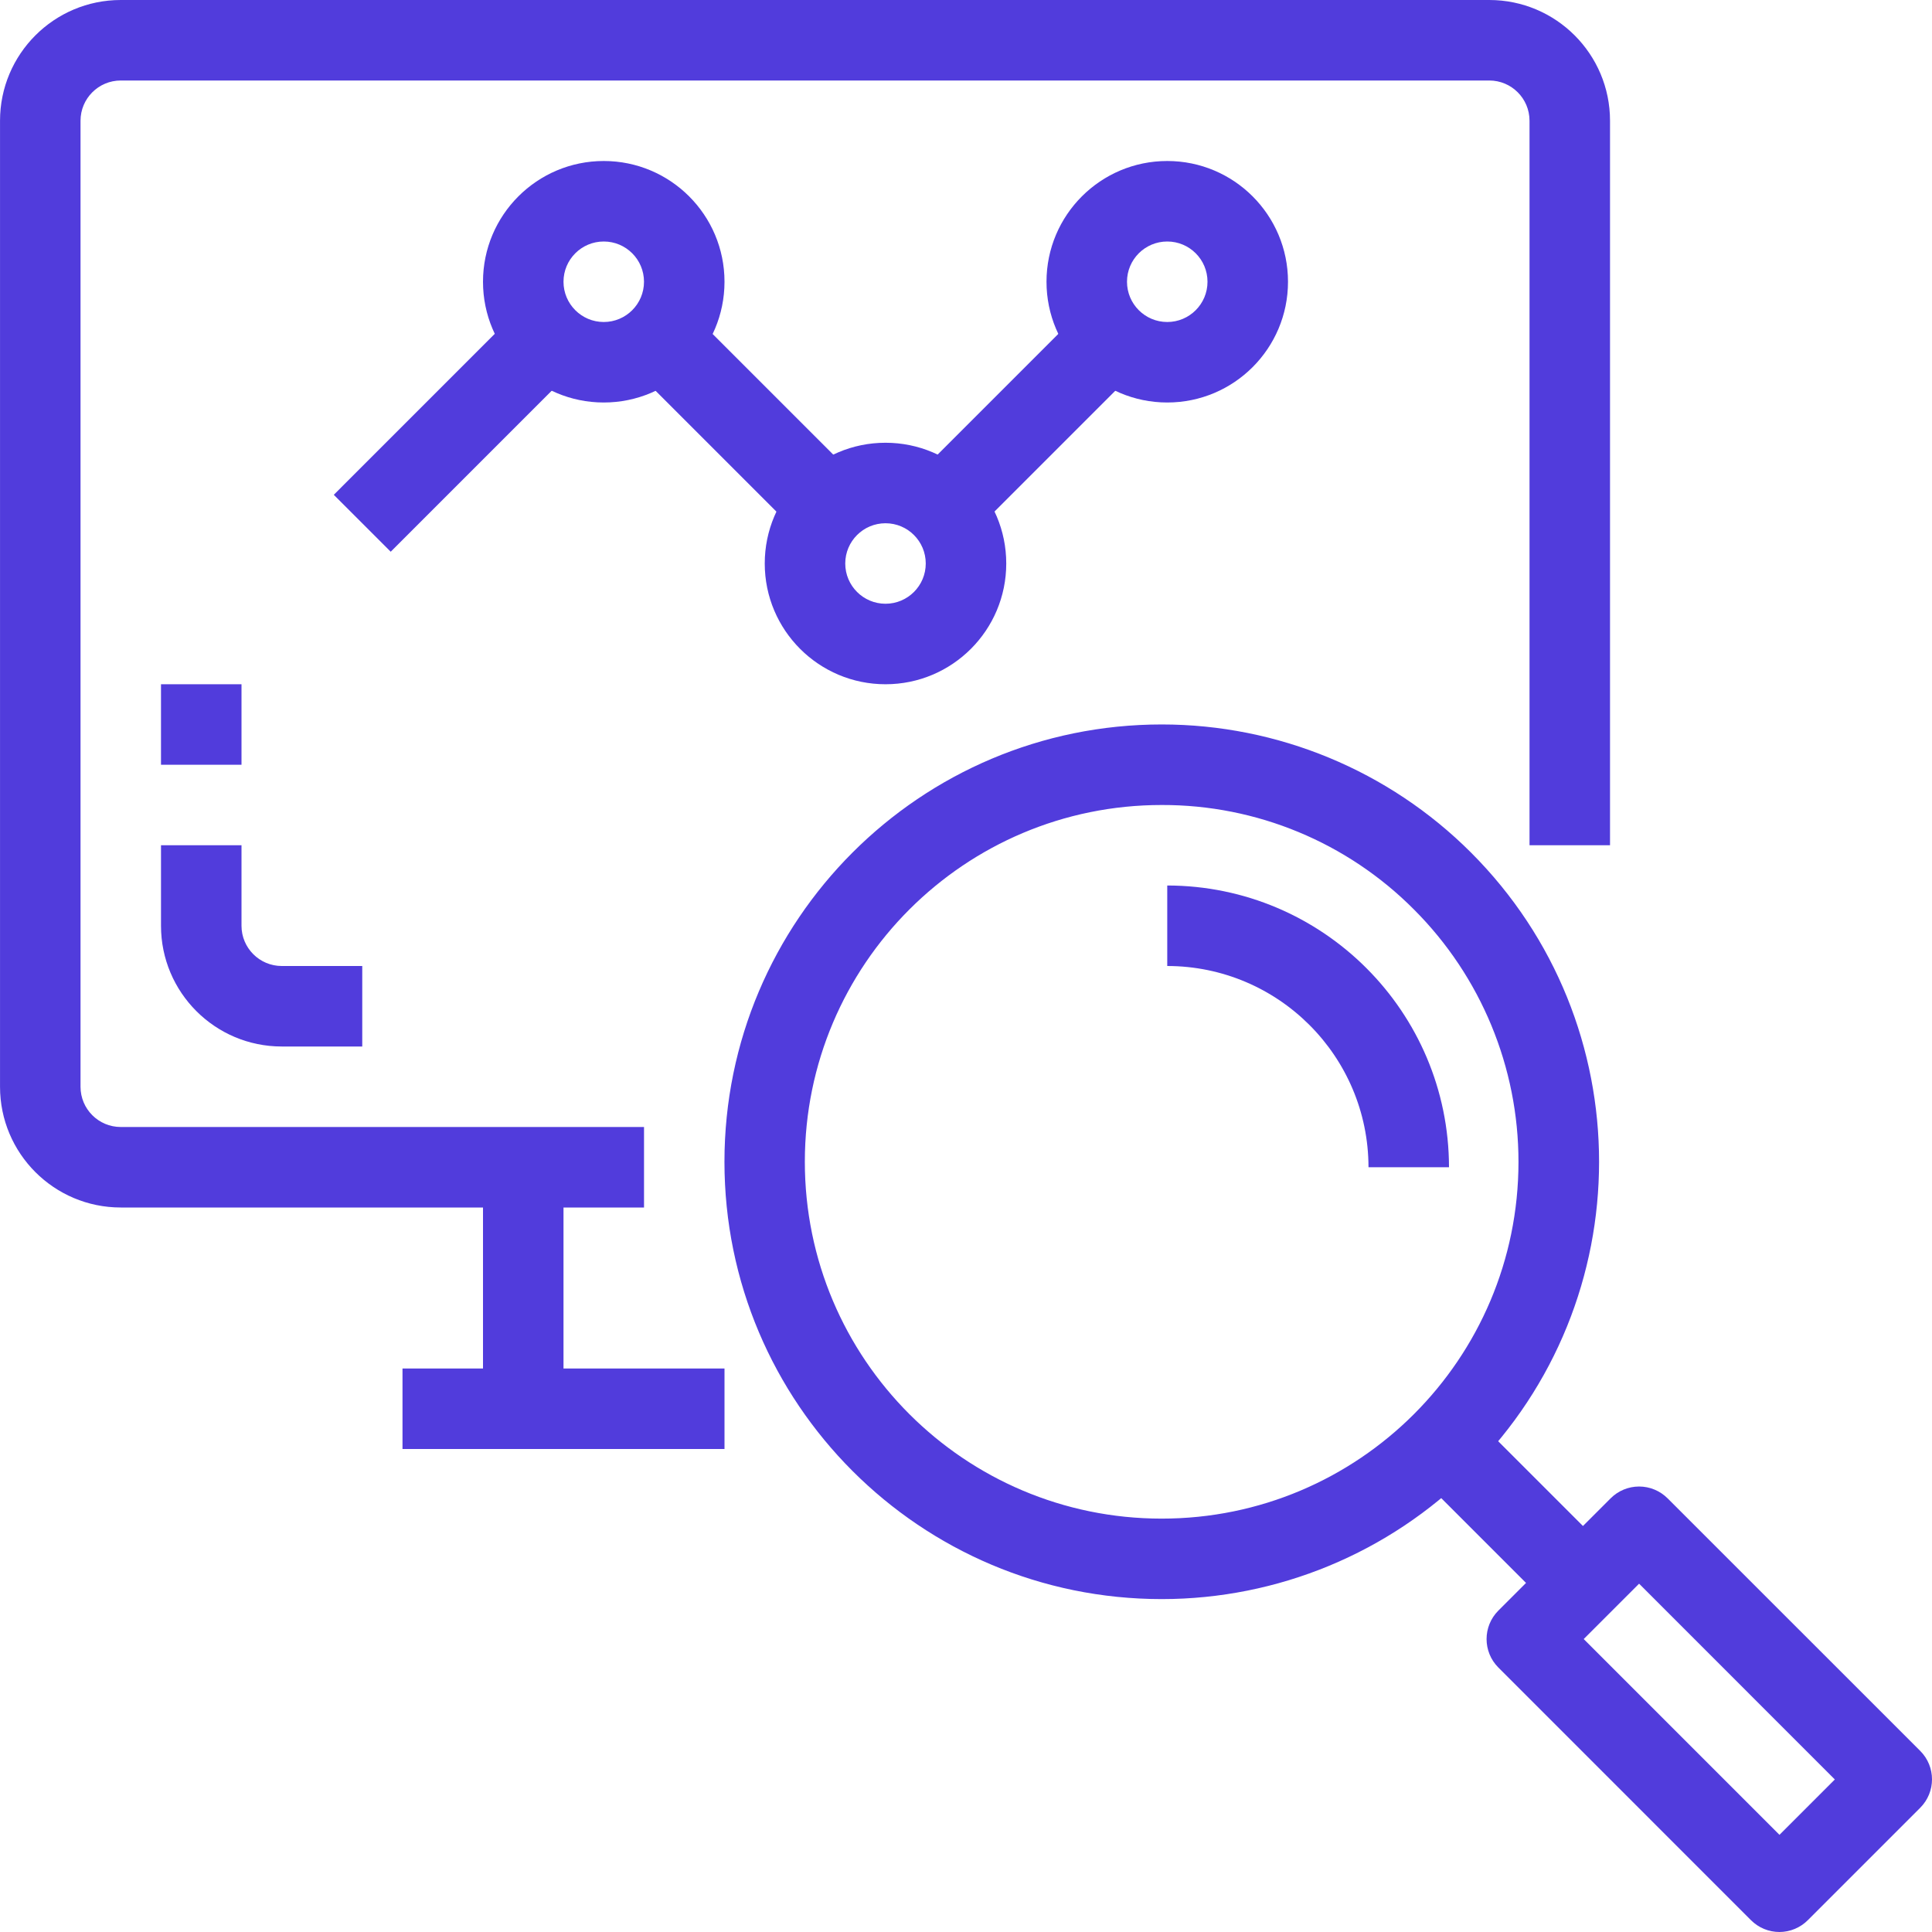 <svg width="84" height="84" viewBox="0 0 84 84" fill="none" xmlns="http://www.w3.org/2000/svg">
<g clip-path="url(#clip0)">
<path d="M64.751 0H5.251C2.352 0 0.001 2.351 0.001 5.25V47.25C0.001 50.15 2.352 52.5 5.251 52.5H28.001V49H5.251C4.284 49 3.501 48.217 3.501 47.25V5.25C3.501 4.284 4.284 3.5 5.251 3.5H64.751C65.718 3.5 66.501 4.284 66.501 5.25V36.75H70.001V5.25C70.001 2.351 67.65 0 64.751 0Z" fill="#513CDC"/>
<path d="M24.5 50.75H21V61.25H24.5V50.75Z" fill="#513CDC"/>
<path d="M12.25 42C11.284 42 10.5 41.216 10.5 40.25V36.75H7V40.25C7 43.149 9.351 45.5 12.25 45.5H15.75V42H12.25Z" fill="#513CDC"/>
<path d="M10.5 29.75H7V33.25H10.5V29.75Z" fill="#513CDC"/>
<path d="M63.957 37.068C60.391 33.502 55.554 31.498 50.511 31.498C40.01 31.498 31.497 40.012 31.498 50.513C31.498 61.014 40.011 69.526 50.512 69.526C55.554 69.525 60.389 67.523 63.955 63.958C71.381 56.533 71.382 44.494 63.957 37.068ZM50.502 66.027C41.934 66.024 34.99 59.076 34.993 50.508C34.996 41.94 41.944 34.997 50.512 35C54.63 34.989 58.581 36.627 61.483 39.55C64.39 42.46 66.022 46.405 66.021 50.519C66.018 59.087 59.07 66.03 50.502 66.027Z" fill="#513CDC"/>
<path d="M83.487 76.125L72.503 65.144C72.174 64.816 71.729 64.631 71.265 64.631C70.801 64.631 70.356 64.816 70.028 65.144L65.146 70.026C64.463 70.71 64.463 71.817 65.146 72.501L76.13 83.487C76.459 83.816 76.904 84 77.368 84C77.832 83.999 78.278 83.812 78.605 83.482L83.487 78.6C84.171 77.916 84.171 76.808 83.487 76.125ZM77.368 79.775L68.857 71.263L71.265 68.856L79.775 77.368L77.368 79.775Z" fill="#513CDC"/>
<path d="M63.957 61.481L61.482 63.956L67.585 70.059L70.06 67.584L63.957 61.481Z" fill="#513CDC"/>
<path d="M50.75 38.5V42C55.58 42.006 59.494 45.92 59.5 50.75H63C62.993 43.988 57.513 38.508 50.75 38.5Z" fill="#513CDC"/>
<path d="M31.5 59.5H17.5V63H31.5V59.5Z" fill="#513CDC"/>
<path d="M26.25 7C23.351 7 21 9.351 21 12.25C21 15.149 23.351 17.5 26.25 17.5C29.15 17.5 31.5 15.149 31.5 12.25C31.5 9.351 29.15 7 26.25 7ZM26.25 14C25.284 14 24.5 13.216 24.5 12.25C24.5 11.283 25.284 10.5 26.25 10.5C27.217 10.5 28 11.283 28 12.25C28 13.216 27.217 14 26.25 14Z" fill="#513CDC"/>
<path d="M38.5 19.25C35.601 19.25 33.25 21.601 33.25 24.5C33.25 27.399 35.601 29.75 38.5 29.75C41.4 29.75 43.75 27.399 43.75 24.5C43.75 21.601 41.4 19.25 38.5 19.25ZM38.5 26.25C37.534 26.25 36.75 25.466 36.75 24.5C36.75 23.534 37.534 22.75 38.5 22.75C39.467 22.75 40.25 23.534 40.25 24.5C40.25 25.466 39.467 26.25 38.5 26.25Z" fill="#513CDC"/>
<path d="M23.262 12.763L14.513 21.513L16.988 23.988L25.737 15.238L23.262 12.763Z" fill="#513CDC"/>
<path d="M29.23 12.768L26.755 15.242L35.505 23.992L37.98 21.517L29.23 12.768Z" fill="#513CDC"/>
<path d="M50.75 7C47.851 7 45.5 9.351 45.5 12.25C45.5 15.149 47.851 17.5 50.75 17.5C53.65 17.5 56 15.149 56 12.25C56 9.351 53.65 7 50.75 7ZM50.75 14C49.784 14 49 13.216 49 12.25C49 11.283 49.784 10.5 50.75 10.5C51.717 10.5 52.5 11.283 52.5 12.25C52.5 13.216 51.717 14 50.75 14Z" fill="#513CDC"/>
<path d="M47.762 12.769L39.012 21.519L41.486 23.994L50.236 15.244L47.762 12.769Z" fill="#513CDC"/>
</g>
<defs>
<clipPath id="clip0">
<rect width="84" height="84" fill="white"/>
</clipPath>
</defs>
</svg>

